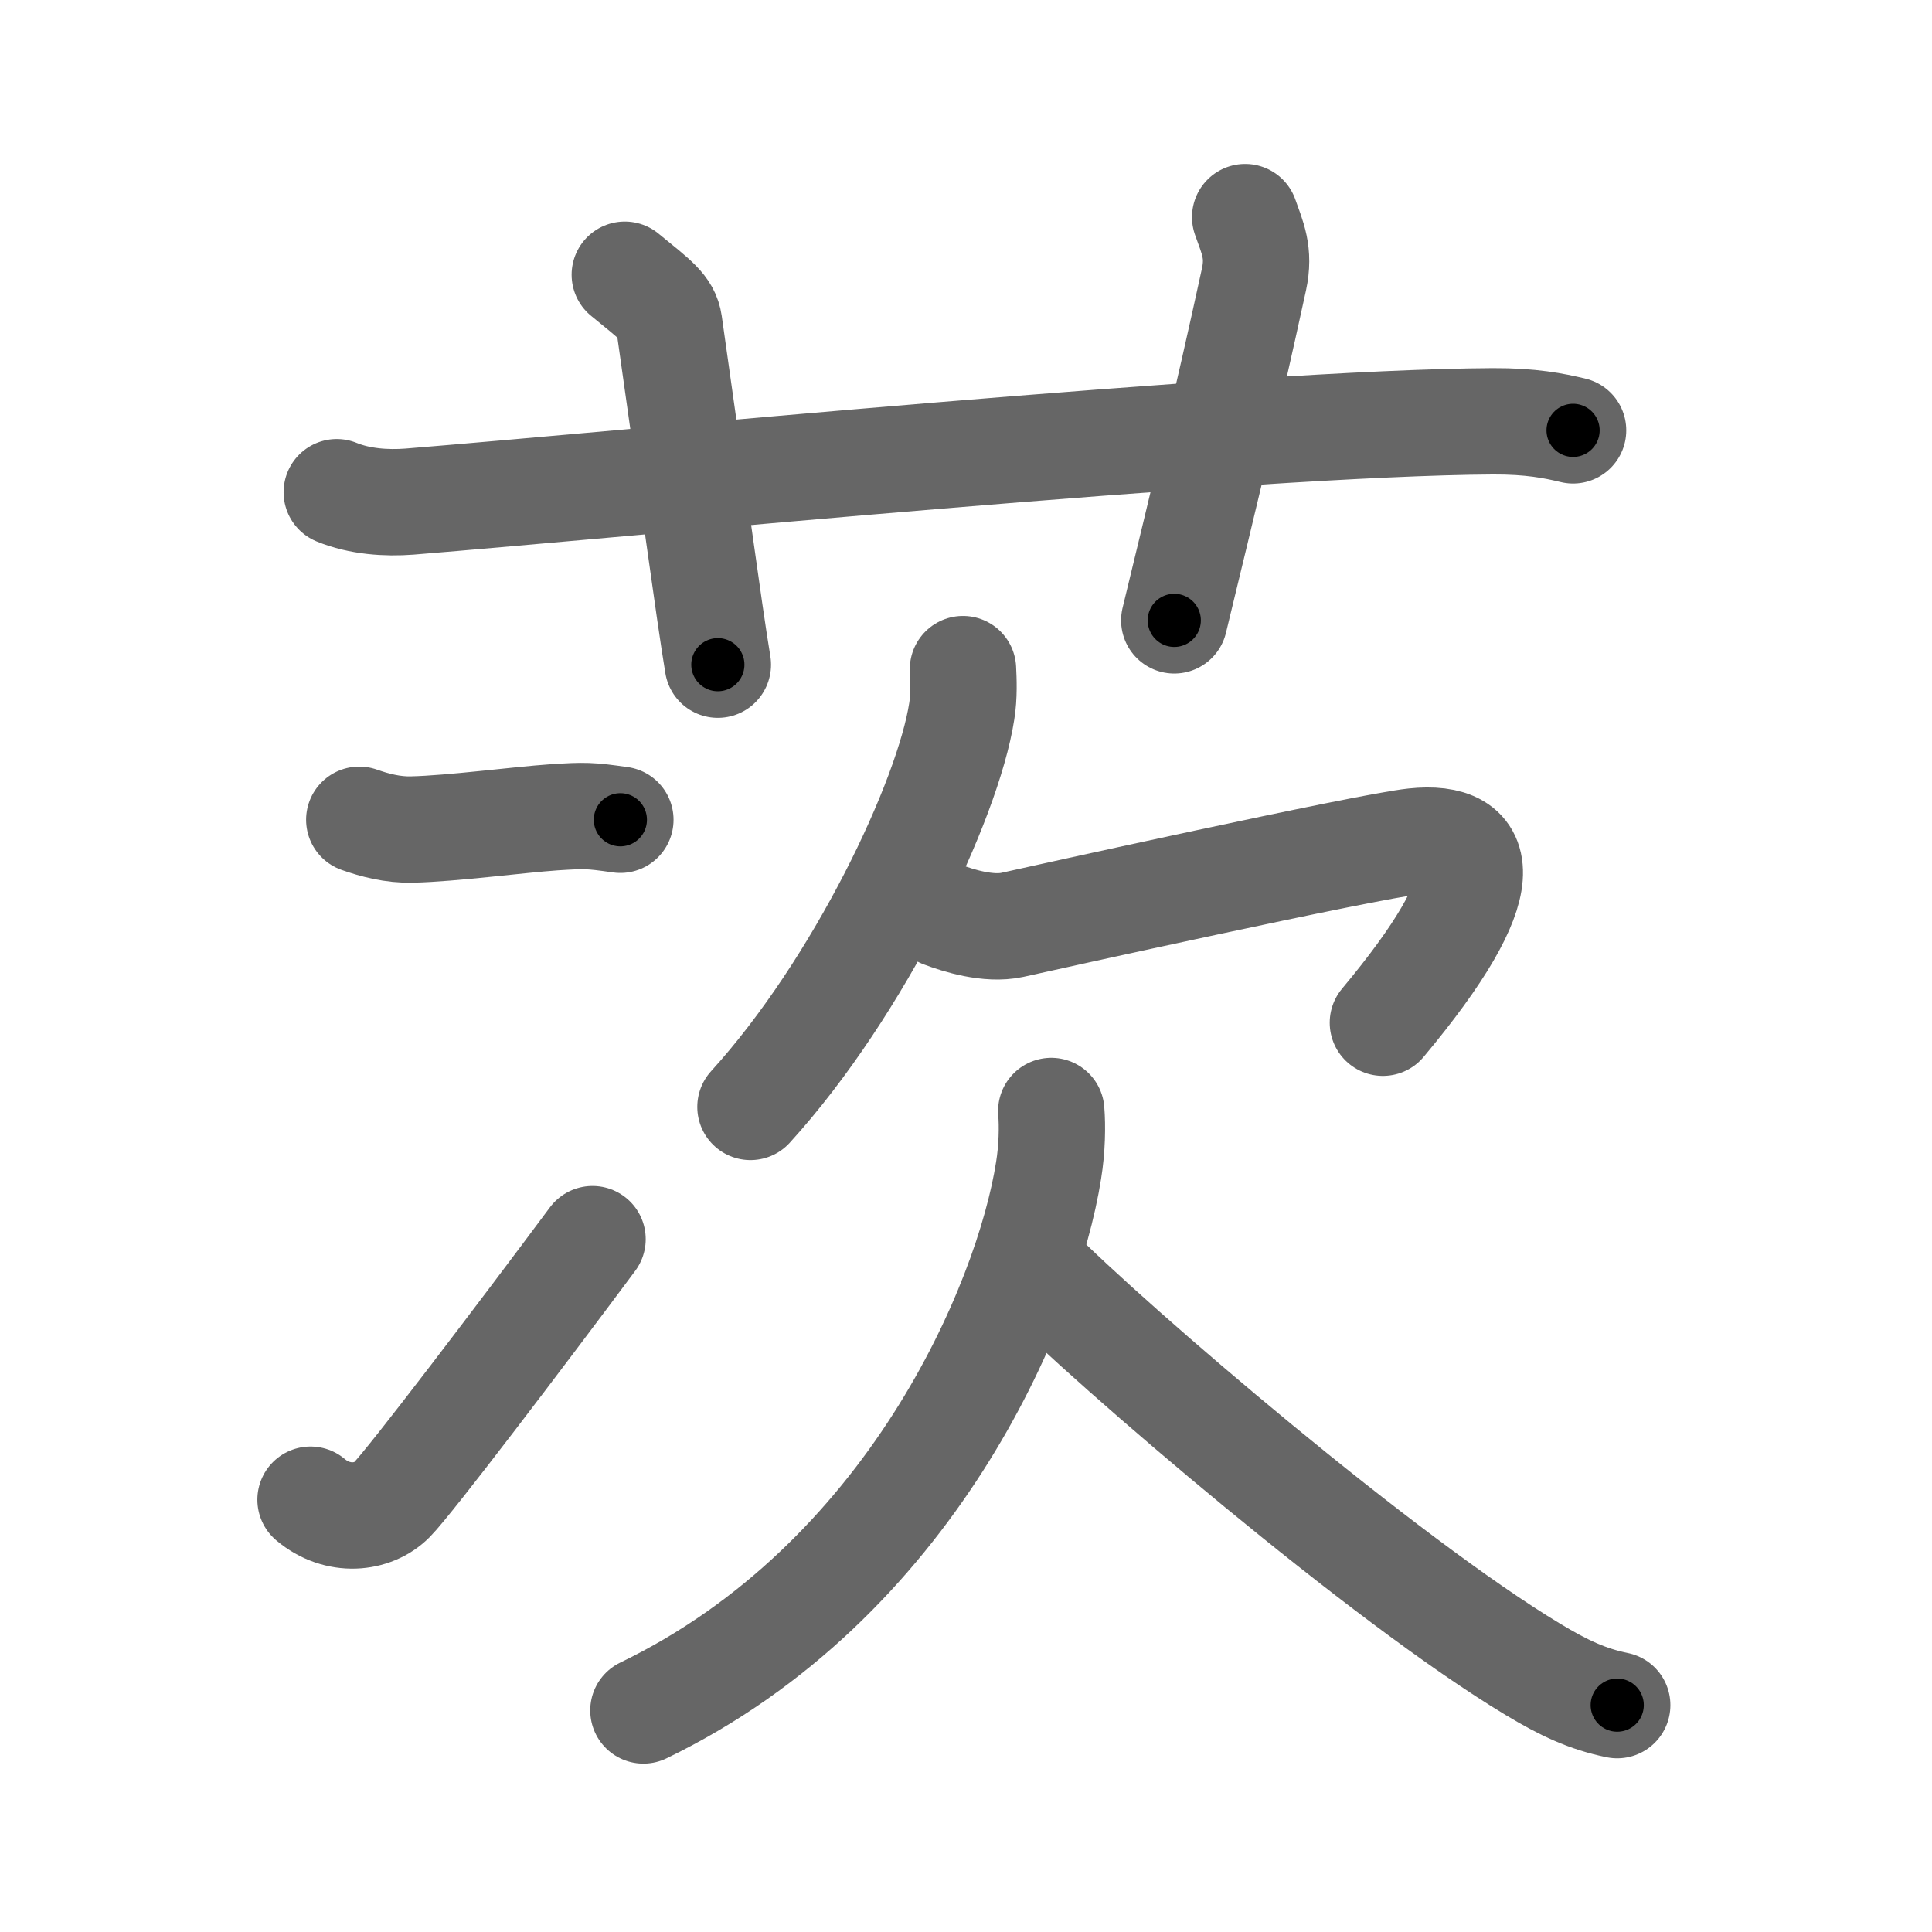 <svg xmlns="http://www.w3.org/2000/svg" viewBox="0 0 109 109" id="8328"><g fill="none" stroke="#666" stroke-width="6" stroke-linecap="round" stroke-linejoin="round"><g><g><path d="M19,27.77c1.29,0.53,2.8,0.63,4.1,0.53c11.9-0.96,47.4-4.46,61.12-4.53c2.16-0.01,3.45,0.25,4.53,0.51" /><path d="M35.25,15.5c1.75,1.43,2.37,1.86,2.5,2.75C39,27,40,34.5,40.5,37.5" /><path d="M70.25,12.25c0.42,1.18,0.82,2.01,0.5,3.5c-1.62,7.45-2.75,12-4.5,19.25" /></g><g><g><g><path d="M20.27,46.25c0.85,0.3,1.88,0.58,2.98,0.55c2.25-0.05,5.98-0.55,8.02-0.69C33,46,33.25,46,35,46.25" /></g><g><path d="M17.52,84.61c1.53,1.29,3.52,1.08,4.59,0c1.04-1.05,7.34-9.35,11.32-14.7" /></g></g><g><path d="M54.33,37.75c0.03,0.59,0.07,1.53-0.07,2.38c-0.78,5.03-5.77,15.56-11.92,22.32" /><path d="M53.17,51.6c0.9,0.34,2.59,0.87,3.94,0.58c1.65-0.37,19.94-4.42,22.67-4.71c4.08-0.43,4.87,2.3-1.76,10.23" /><path d="M59.31,62.68c0.07,0.84,0.05,2.13-0.15,3.35c-1.19,7.58-7.83,23.21-22.86,30.47" /><path d="M58.23,71.42c4.65,4.69,19.91,17.75,28.25,22.76c1.76,1.06,3.09,1.68,4.76,2.02" /></g></g></g></g><g fill="none" stroke="#000" stroke-width="3" stroke-linecap="round" stroke-linejoin="round"><path d="M19,27.77c1.29,0.53,2.8,0.63,4.1,0.53c11.9-0.96,47.4-4.46,61.12-4.53c2.16-0.01,3.45,0.25,4.53,0.51" stroke-dasharray="70.041" stroke-dashoffset="70.041"><animate attributeName="stroke-dashoffset" values="70.041;70.041;0" dur="0.527s" fill="freeze" begin="0s;8328.click" /></path><path d="M35.25,15.5c1.75,1.43,2.37,1.86,2.5,2.75C39,27,40,34.5,40.5,37.5" stroke-dasharray="23.247" stroke-dashoffset="23.247"><animate attributeName="stroke-dashoffset" values="23.247" fill="freeze" begin="8328.click" /><animate attributeName="stroke-dashoffset" values="23.247;23.247;0" keyTimes="0;0.694;1" dur="0.759s" fill="freeze" begin="0s;8328.click" /></path><path d="M70.25,12.25c0.42,1.18,0.82,2.01,0.5,3.5c-1.62,7.45-2.75,12-4.5,19.25" stroke-dasharray="23.37" stroke-dashoffset="23.37"><animate attributeName="stroke-dashoffset" values="23.37" fill="freeze" begin="8328.click" /><animate attributeName="stroke-dashoffset" values="23.37;23.37;0" keyTimes="0;0.764;1" dur="0.993s" fill="freeze" begin="0s;8328.click" /></path><path d="M20.27,46.25c0.85,0.3,1.88,0.58,2.98,0.55c2.25-0.05,5.98-0.55,8.02-0.69C33,46,33.25,46,35,46.25" stroke-dasharray="14.844" stroke-dashoffset="14.844"><animate attributeName="stroke-dashoffset" values="14.844" fill="freeze" begin="8328.click" /><animate attributeName="stroke-dashoffset" values="14.844;14.844;0" keyTimes="0;0.77;1" dur="1.29s" fill="freeze" begin="0s;8328.click" /></path><path d="M17.52,84.61c1.53,1.29,3.52,1.08,4.59,0c1.04-1.05,7.34-9.35,11.32-14.7" stroke-dasharray="23.597" stroke-dashoffset="23.597"><animate attributeName="stroke-dashoffset" values="23.597" fill="freeze" begin="8328.click" /><animate attributeName="stroke-dashoffset" values="23.597;23.597;0" keyTimes="0;0.845;1" dur="1.526s" fill="freeze" begin="0s;8328.click" /></path><path d="M54.33,37.75c0.03,0.59,0.07,1.53-0.07,2.38c-0.78,5.03-5.77,15.56-11.92,22.32" stroke-dasharray="27.942" stroke-dashoffset="27.942"><animate attributeName="stroke-dashoffset" values="27.942" fill="freeze" begin="8328.click" /><animate attributeName="stroke-dashoffset" values="27.942;27.942;0" keyTimes="0;0.845;1" dur="1.805s" fill="freeze" begin="0s;8328.click" /></path><path d="M53.17,51.6c0.9,0.34,2.59,0.87,3.94,0.58c1.65-0.37,19.94-4.42,22.67-4.71c4.08-0.43,4.87,2.3-1.76,10.23" stroke-dasharray="41.282" stroke-dashoffset="41.282"><animate attributeName="stroke-dashoffset" values="41.282" fill="freeze" begin="8328.click" /><animate attributeName="stroke-dashoffset" values="41.282;41.282;0" keyTimes="0;0.814;1" dur="2.218s" fill="freeze" begin="0s;8328.click" /></path><path d="M59.31,62.68c0.07,0.84,0.05,2.13-0.15,3.35c-1.19,7.58-7.83,23.21-22.86,30.47" stroke-dasharray="42.797" stroke-dashoffset="42.797"><animate attributeName="stroke-dashoffset" values="42.797" fill="freeze" begin="8328.click" /><animate attributeName="stroke-dashoffset" values="42.797;42.797;0" keyTimes="0;0.838;1" dur="2.646s" fill="freeze" begin="0s;8328.click" /></path><path d="M58.23,71.42c4.65,4.69,19.91,17.75,28.25,22.76c1.76,1.06,3.09,1.68,4.76,2.02" stroke-dasharray="41.531" stroke-dashoffset="41.531"><animate attributeName="stroke-dashoffset" values="41.531" fill="freeze" begin="8328.click" /><animate attributeName="stroke-dashoffset" values="41.531;41.531;0" keyTimes="0;0.864;1" dur="3.061s" fill="freeze" begin="0s;8328.click" /></path></g></svg>